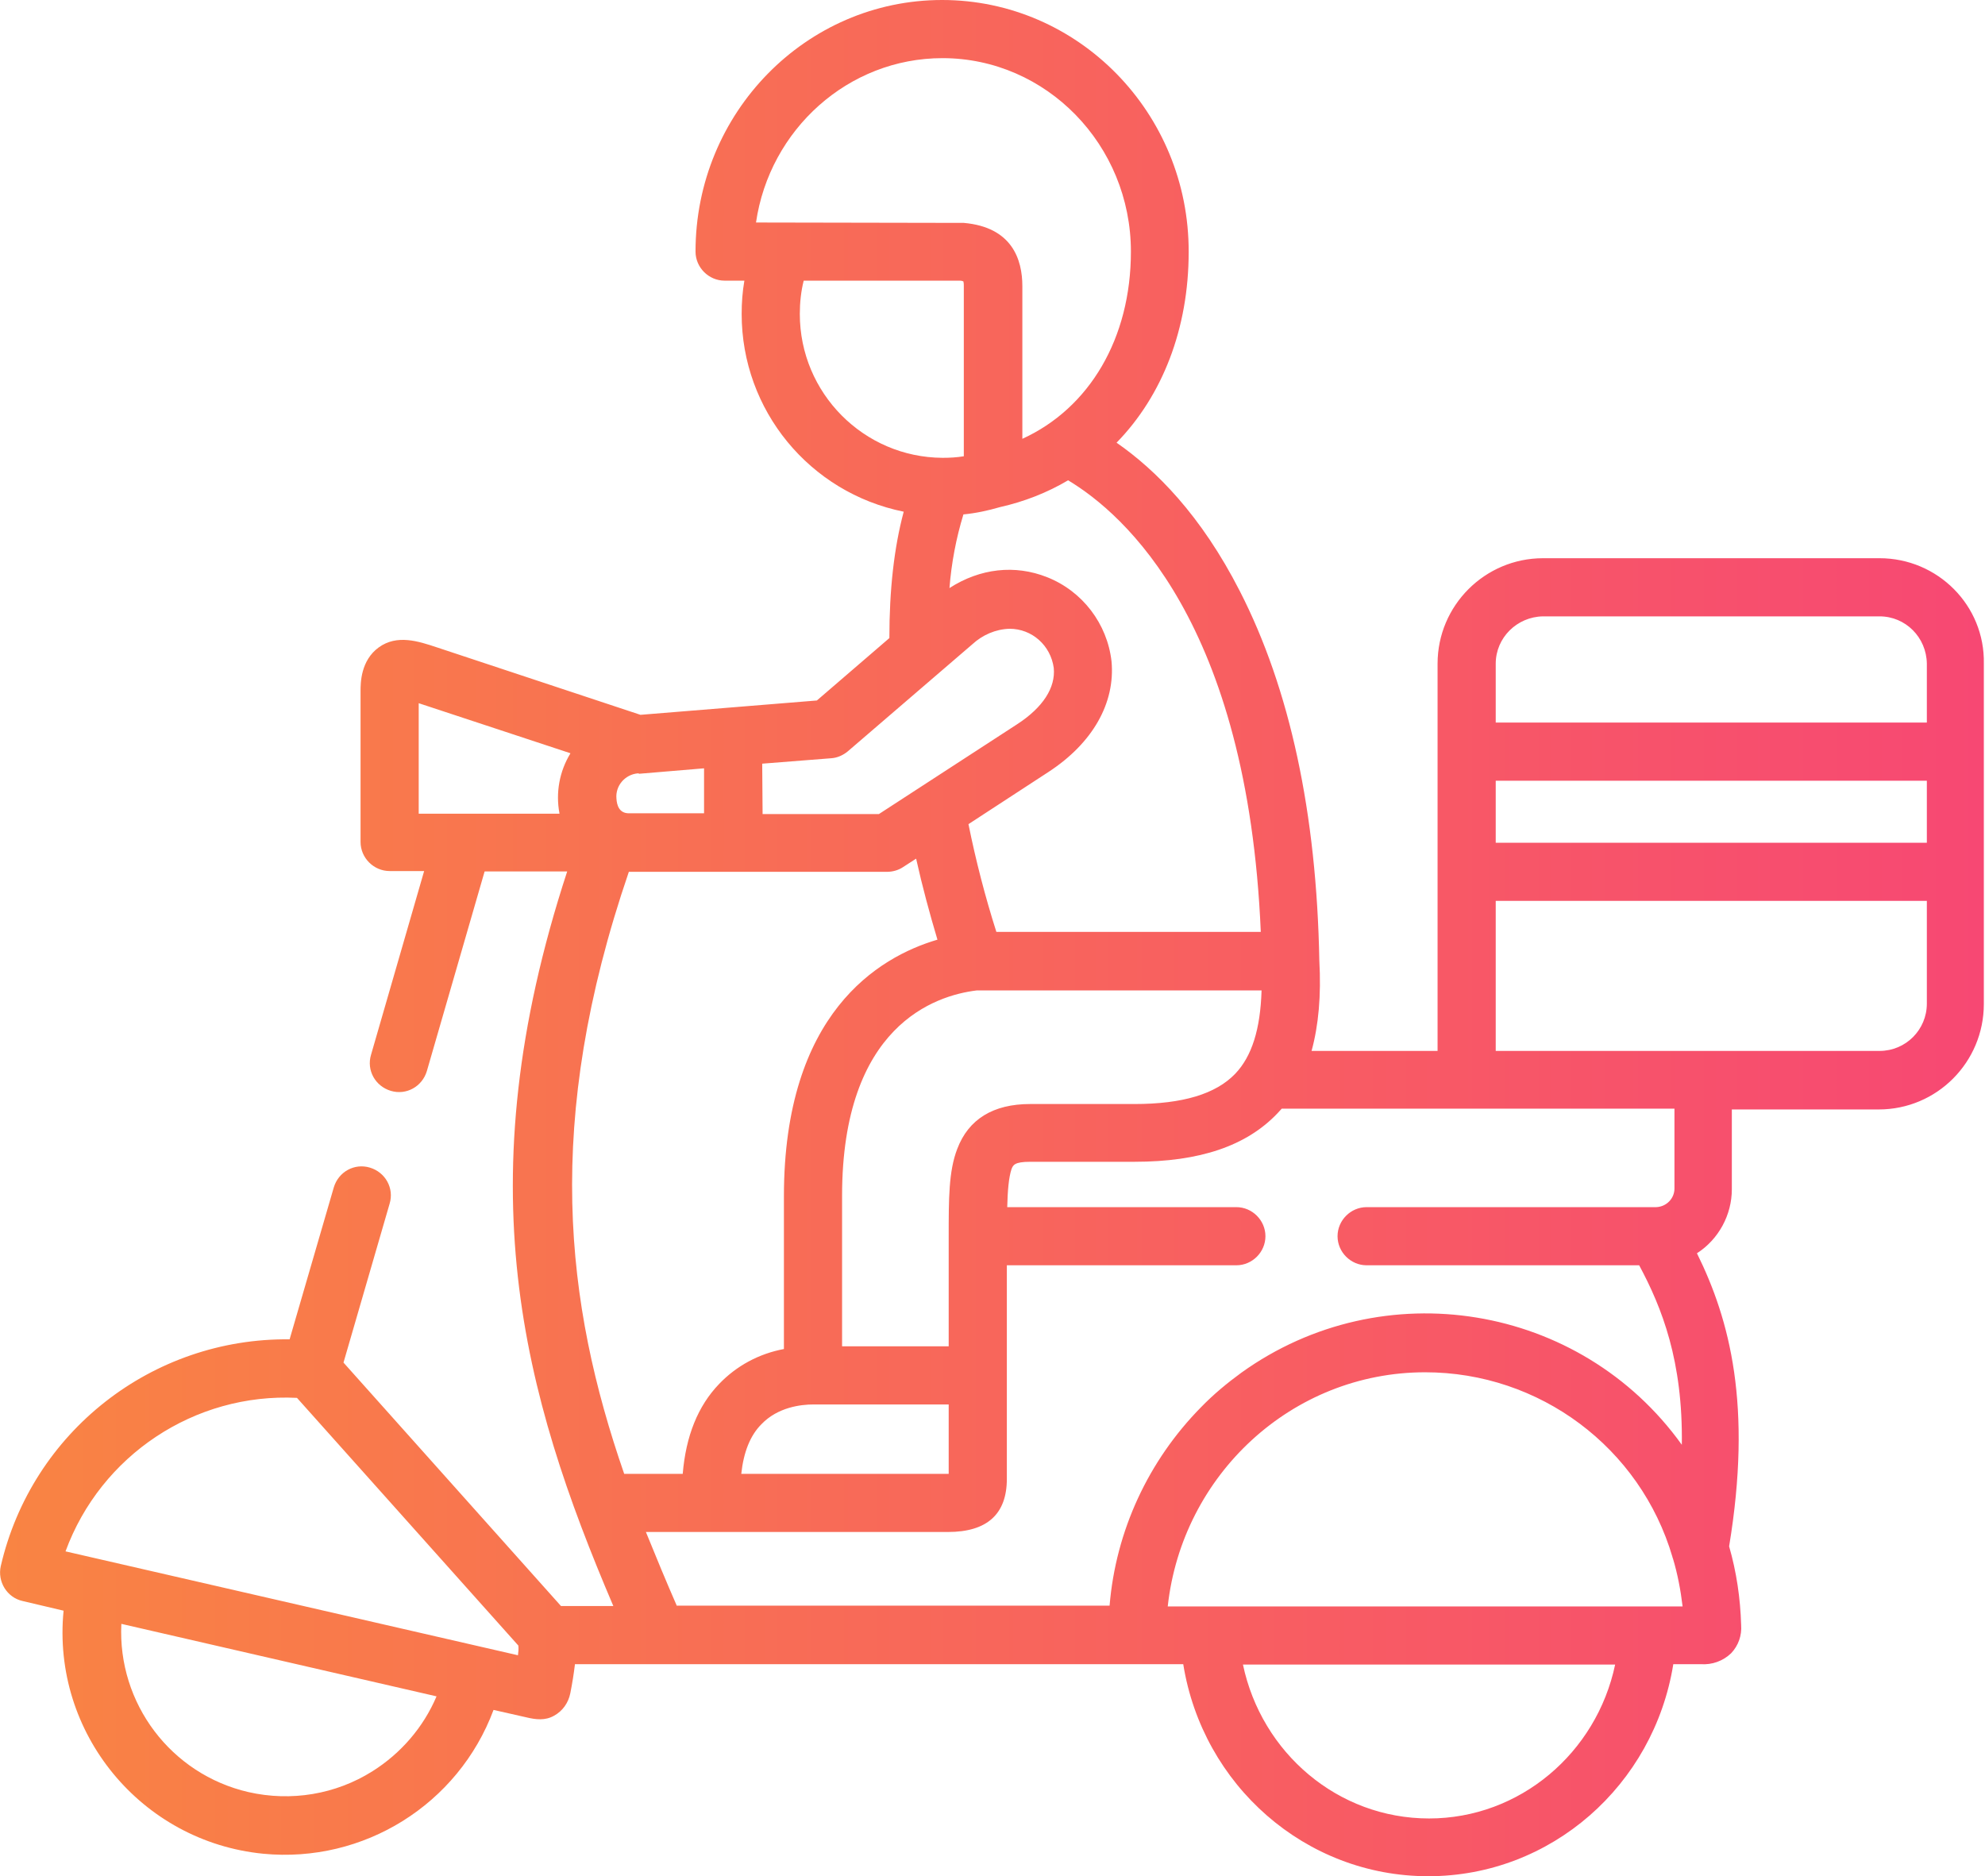 <?xml version="1.0" encoding="utf-8"?>
<!-- Generator: Adobe Illustrator 24.0.1, SVG Export Plug-In . SVG Version: 6.00 Build 0)  -->
<svg version="1.1" id="Capa_1" xmlns="http://www.w3.org/2000/svg" xmlns:xlink="http://www.w3.org/1999/xlink" x="0px" y="0px"
	 viewBox="0 0 512 484" style="enable-background:new 0 0 512 484;" xml:space="preserve">
<style type="text/css">
	.st0{fill:url(#SVGID_1_);}
</style>
<title>food-delivery-2</title>
<linearGradient id="SVGID_1_" gradientUnits="userSpaceOnUse" x1="-2.530834e-03" y1="242" x2="512" y2="242">
	<stop  offset="0" style="stop-color:#F98443"/>
	<stop  offset="1" style="stop-color:#F74873"/>
</linearGradient>
<path class="st0" d="M484.8,144H398c-15,0-27.2,12.2-27.2,27.2v99.9h-32.5c1.8-6.6,2.5-14.3,2-23.3l0,0
	c-0.7-38.1-7.6-70.1-20.5-95.3c-10-19.6-21.7-31.3-31.8-38.3c11.8-12.1,18.6-29.4,18.6-49.2C306.7,29.1,278.1,0,243,0
	s-63.6,29.1-63.6,64.9c0,4.1,3.4,7.5,7.5,7.5l0,0h5.1c-0.5,2.9-0.7,5.7-0.7,8.6c0,24.8,17.5,46.1,41.8,51
	c-2.5,9.3-3.7,20.2-3.7,32.6l-18.7,16.1l-45.5,3.7l-52.5-17.4c-4.8-1.6-10.3-3.4-15,0s-4.7,9.3-4.7,11.2v39c0,4.1,3.4,7.5,7.5,7.5
	h8.9l-13.7,47.4c-1.2,4,1.1,8.1,5.1,9.3c4,1.2,8.1-1.1,9.3-5.1l14.9-51.5h21.3c-26.5,80.9-11.4,134.9,11.9,189.5h-13.5l-56.1-62.8
	l11.9-41c1.2-4-1.1-8.1-5.1-9.3c-4-1.2-8.1,1.1-9.3,5.1l-11.4,39.2C39.2,345.1,8.2,369.4,0.2,404c-0.9,4,1.6,8.1,5.6,9l10.6,2.5
	c-3.1,31.5,20,59.6,51.5,62.7c25.9,2.5,50.3-12.7,59.4-37.1l8.4,1.9c2.5,0.6,4.9,0.9,7.2-0.4c2.2-1.2,3.7-3.3,4.2-5.8
	c0.5-2.5,0.9-5,1.2-7.5h156.9c5,31.2,31.5,54.7,63.2,54.7s58.2-23.5,63.2-54.7h7.1c2.9,0.2,5.7-0.8,7.8-2.8c1.9-2,2.8-4.6,2.6-7.3
	c-0.2-6.9-1.2-13.7-3.1-20.3c6-36.3,0.2-58.4-8.3-75.6c5.6-3.6,9-9.9,9-16.5v-20.6h37.9c15,0,27.1-12.2,27.1-27.2v-87.8
	C512,156.2,499.8,144,484.8,144z M96.1,456.9c-9.5,6-21,7.9-32,5.4l0,0c-20-4.6-33.8-22.9-32.8-43.4l81.3,18.7
	C109.2,445.6,103.4,452.3,96.1,456.9L96.1,456.9z M133.6,427L16.9,400.2c9.1-24.8,33.3-40.9,59.7-39.6l57.1,63.9
	C133.8,425.4,133.7,426.2,133.6,427z M246.9,296.4c-2.2,5.7-2.2,12.8-2.2,22.6v28.3h-27.5v-38.8c0-43.9,24-51.7,34.7-53h73.5
	c-0.3,10-2.5,17-6.8,21.5c-5,5.2-13.5,7.8-26,7.8h-26.9C256.2,284.8,249.8,288.7,246.9,296.4L246.9,296.4z M244.7,362.3v17.9h-53.5
	c0.6-5.6,2.3-9.9,5.2-12.8c4.2-4.4,10.2-5.1,13.4-5.1L244.7,362.3z M325.2,240.4H257c-2.9-9.1-5.3-18.4-7.2-27.8l20.7-13.5
	c11.3-7.4,17.2-17.7,16.2-28.5c-1.1-9.7-7.5-18.1-16.6-21.7c-8.3-3.3-17.3-2.3-25.2,2.8c0.5-6.4,1.7-12.8,3.6-19
	c3.2-0.3,6.4-1,9.5-1.9c6.2-1.4,12.1-3.7,17.5-6.9C290,132.6,321.8,160.6,325.2,240.4L325.2,240.4z M195,57.4
	c3.5-24,23.8-42.4,48.1-42.4c26.8,0,48.6,22.4,48.6,49.9c0,22.4-10.7,40.4-28,48.3V73.8c0-6.8-2.6-15.2-15.1-16.3H248L195,57.4z
	 M206.3,81c0-2.9,0.3-5.8,1-8.6h40.2c0.5,0,0.8,0.1,1,0.2c0.1,0.4,0.1,0.8,0.1,1.2v43.9c-1.8,0.3-3.6,0.4-5.4,0.4h-0.1
	C222.8,118,206.3,101.4,206.3,81L206.3,81z M196.6,197l17.8-1.4c1.6-0.1,3.1-0.8,4.3-1.8l32.1-27.6l0,0c2.6-2.4,6-3.9,9.6-4
	c5.8,0,10.6,4.3,11.4,10.1c0.5,5.1-2.8,10.2-9.4,14.5l-35.7,23.2h-30L196.6,197L196.6,197z M164.9,199.6l16.7-1.4v11.6h-19.4
	c-2.5,0-3.1-2.1-3.2-3.8c-0.3-3.3,2.2-6.2,5.5-6.5C164.6,199.5,164.7,199.5,164.9,199.6L164.9,199.6z M147.1,194.4
	c-2.8,4.6-3.8,10.1-2.8,15.4c0,0,0,0,0,0.1H108v-28.5l39.1,12.9L147.1,194.4L147.1,194.4z M162.2,224.9h66.6c1.4,0,2.9-0.4,4.1-1.2
	l3.4-2.2c1.6,7.2,3.5,14.2,5.5,20.9c-15.3,4.5-39.6,19.1-39.6,66.2V348c-6.4,1.2-12.2,4.3-16.7,9c-5.5,5.7-8.6,13.5-9.4,23.2h-15.1
	C145.8,336.3,140.1,289.5,162.2,224.9L162.2,224.9z M174.6,414.3c-2.8-6.4-5.4-12.7-8-19.1h77.9c10.1,0,15.2-4.6,15.2-13.7v-55.1
	h59.2c4.1,0,7.5-3.4,7.5-7.5s-3.4-7.5-7.5-7.5h-59.1c0.1-4.3,0.4-7.7,1.1-9.8c0.4-1,0.7-1.9,4.8-1.9h26.9c16.9,0,28.9-4.1,36.9-12.5
	c0.4-0.4,0.7-0.8,1.1-1.2h101.3v20.6c0,2.6-2.1,4.7-4.7,4.8h-74.7c-4.1,0-7.5,3.4-7.5,7.5s3.4,7.5,7.5,7.5h70.3
	c5.9,11,11.3,24.7,11,46.3c-26.2-36.5-77.1-44.8-113.6-18.6c-3.7,2.7-7.2,5.6-10.4,8.9c-13.6,13.8-22,31.9-23.6,51.2H174.6z
	 M368.6,469.1c-23.5,0-43.2-16.9-48-39.7h96C411.8,452.2,392,469.1,368.6,469.1z M425.1,414.4H301.2c3.7-33.9,32-60.4,66.4-60.4
	c29.5,0,55.5,19.4,63.8,47.7c0,0.1,0,0.2,0.1,0.3c1.2,4,2,8.2,2.5,12.4L425.1,414.4z M497,258.9c0,6.7-5.4,12.2-12.2,12.2h-99v-38.7
	H497V258.9z M497,217.4H385.8v-16H497V217.4z M497,186.4H385.8v-15.2c0-6.7,5.5-12.1,12.2-12.2h86.8c6.7,0,12.1,5.4,12.2,12.2V186.4
	z"/>
</svg>
